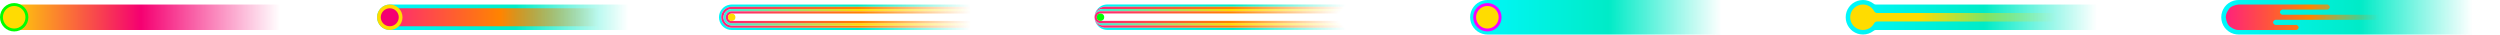 <svg xmlns="http://www.w3.org/2000/svg" width="1290.962" height="17.824" viewBox="0 0 1290.962 17.824">
  <g id="trail-outer">
    <linearGradient id="SVGID_1_" gradientUnits="userSpaceOnUse" x1="565.207" y1="11.075" x2="706.811" y2="11.075">
      <stop offset="0" stop-color="#31EEDD"/>
      <stop offset=".497" stop-color="#FFDC00"/>
      <stop offset=".902" stop-color="#FFDC00" stop-opacity="0"/>
    </linearGradient>
    <path fill="url(#SVGID_1_)" d="M565.21 9.14c.083 1.307.763 2.506 1.847 3.244.54.37 1.156.607 1.803.697.354.05.705.042 1.06.042H706.81c-.388-.39-.776-.777-1.165-1.166H568.538c-.17 0-.34.002-.508-.012-.3-.023-.582-.09-.863-.2-1.133-.438-1.9-1.505-1.96-2.718 0 .037.002.075.004.114z"/>
    <linearGradient id="SVGID_2_" gradientUnits="userSpaceOnUse" x1="953.083" y1="8.912" x2="1097.023" y2="8.912">
      <stop offset="0" stop-color="#00F8FC"/>
      <stop offset=".497" stop-color="#00EBC7"/>
      <stop offset=".902" stop-color="#00EBC7" stop-opacity="0"/>
    </linearGradient>
    <path fill="url(#SVGID_2_)" d="M1097.023 6.72V15.482c0 .008-.006.006-.012.006H968.81c-.174 0-.344 0-.516.038-.174.035-.334.096-.488.182-.172.094-.316.223-.473.338-.757.568-1.556.99-2.452 1.297-1.818.62-3.79.64-5.62.05-3.68-1.19-6.175-4.614-6.175-8.48 0-3.87 2.494-7.296 6.176-8.483 1.83-.59 3.8-.572 5.618.05.896.308 1.695.73 2.453 1.296.157.117.302.244.474.34.154.086.314.145.488.182.172.037.342.037.516.037h128.204c.007 0 .013-.002.013.006v4.375z"/>
    <linearGradient id="SVGID_3_" gradientUnits="userSpaceOnUse" x1="565.217" y1="12.362" x2="709.144" y2="12.362">
      <stop offset="0" stop-color="#00F8FC"/>
      <stop offset=".497" stop-color="#00EBC7"/>
      <stop offset=".902" stop-color="#00EBC7" stop-opacity="0"/>
    </linearGradient>
    <path fill="url(#SVGID_3_)" d="M565.217 9.27c.19 3.224 2.695 5.833 5.91 6.153.363.037.725.033 1.088.033h136.929l-1.166-1.166H570.73c-.346 0-.688-.02-1.03-.078s-.67-.148-.993-.27c-.66-.25-1.22-.595-1.742-1.07-1.02-.934-1.645-2.223-1.746-3.603z"/>
    <linearGradient id="SVGID_4_" gradientUnits="userSpaceOnUse" x1="371.264" y1="8.912" x2="515.205" y2="8.912">
      <stop offset="0" stop-color="#00F8FC"/>
      <stop offset=".497" stop-color="#00EBC7"/>
      <stop offset=".902" stop-color="#00EBC7" stop-opacity="0"/>
    </linearGradient>
    <path fill="url(#SVGID_4_)" d="M515.205 2.335H377.894c-.36 0-.714.023-1.07.08-3.202.5-5.56 3.256-5.56 6.498 0 3.24 2.357 5.996 5.56 6.498.356.056.71.08 1.07.08h137.313v-1.167H378.28c-.35 0-.7.006-1.05-.035-2.734-.31-4.8-2.623-4.8-5.375s2.065-5.064 4.8-5.375c.35-.04.7-.035 1.05-.035h136.923V2.335z"/>
    <linearGradient id="SVGID_5_" gradientUnits="userSpaceOnUse" x1="565.217" y1="5.396" x2="709.144" y2="5.396">
      <stop offset="0" stop-color="#00F8FC"/>
      <stop offset=".497" stop-color="#00EBC7"/>
      <stop offset=".902" stop-color="#00EBC7" stop-opacity="0"/>
    </linearGradient>
    <path fill="url(#SVGID_5_)" d="M709.145 2.302H572.216c-.363 0-.725-.004-1.088.033-3.215.32-5.72 2.93-5.91 6.154.102-1.382.727-2.67 1.746-3.603.52-.477 1.082-.822 1.742-1.07.324-.123.652-.213.994-.27s.684-.08 1.03-.08H707.978l1.165-1.165z"/>
    <linearGradient id="SVGID_6_" gradientUnits="userSpaceOnUse" x1="194.691" y1="8.912" x2="338.632" y2="8.912">
      <stop offset="0" stop-color="#00F8FC"/>
      <stop offset=".497" stop-color="#00EBC7"/>
      <stop offset=".902" stop-color="#00EBC7" stop-opacity="0"/>
    </linearGradient>
    <path fill="url(#SVGID_6_)" d="M201.268 2.335c-3.66 0-6.617 2.988-6.576 6.648.02 1.758.74 3.434 2.004 4.656.625.603 1.363 1.077 2.174 1.395.834.326 1.654.46 2.545.45 45.738.003 91.48.003 137.218.003v-8.28-4.142-.518-.13-.065c0-.02.002-.02-.02-.02H201.415c-.05.002-.098.002-.146.002z"/>
    <linearGradient id="SVGID_7_" gradientUnits="userSpaceOnUse" x1=".75" y1="8.912" x2="144.69" y2="8.912">
      <stop offset="0" stop-color="#FFDC00"/>
      <stop offset=".5" stop-color="#F50071"/>
      <stop offset="1" stop-color="#F50071" stop-opacity="0"/>
    </linearGradient>
    <path fill="url(#SVGID_7_)" d="M7.326 2.335H144.662c.008 0 .03-.006.03.006V15.477c0 .005 0 .012-.007.012H79.406c-23.98 0-47.955 0-71.934-.002h-.146C3.693 15.49.75 12.545.75 8.913c0-3.633 2.943-6.577 6.576-6.577z"/>
    <linearGradient id="SVGID_8_" gradientUnits="userSpaceOnUse" x1="759.144" y1="8.912" x2="903.083" y2="8.912">
      <stop offset="0" stop-color="#00F8FC"/>
      <stop offset=".497" stop-color="#00EBC7"/>
      <stop offset=".902" stop-color="#00EBC7" stop-opacity="0"/>
    </linearGradient>
    <path fill="url(#SVGID_8_)" d="M903.083 0H768.22c-.932 0-1.713.086-2.613.342-3.828 1.094-6.463 4.586-6.463 8.568s2.635 7.475 6.463 8.568c.9.258 1.682.344 2.613.344h134.863V0z"/>
    <linearGradient id="SVGID_9_" gradientUnits="userSpaceOnUse" x1="1147.023" y1="8.912" x2="1290.962" y2="8.912">
      <stop offset="0" stop-color="#00F8FC"/>
      <stop offset=".497" stop-color="#00EBC7"/>
      <stop offset=".902" stop-color="#00EBC7" stop-opacity="0"/>
    </linearGradient>
    <path fill="url(#SVGID_9_)" d="M1290.962 17.824V0H1156.097c-.93 0-1.712.086-2.612.344-3.828 1.094-6.463 4.586-6.463 8.568s2.635 7.475 6.463 8.568c.9.258 1.682.344 2.613.344h134.864z"/>
  </g>
  <g id="trail-inner">
    <linearGradient id="SVGID_10_" gradientUnits="userSpaceOnUse" x1="565.205" y1="11.585" x2="707.979" y2="11.585">
      <stop offset="0" stop-color="#FF227B"/>
      <stop offset=".497" stop-color="#FF8400"/>
      <stop offset=".902" stop-color="#FF8400" stop-opacity="0"/>
    </linearGradient>
    <path fill="url(#SVGID_10_)" d="M565.205 8.88c0 2.895 2.277 5.275 5.17 5.404.19.008.38.006.568.006H707.98l-1.17-1.168H569.627c-.172 0-.346 0-.518-.014-.163-.012-.32-.035-.48-.066-.644-.125-1.25-.4-1.77-.8-1.044-.804-1.655-2.046-1.655-3.362z"/>
    <linearGradient id="SVGID_11_" gradientUnits="userSpaceOnUse" x1="955.418" y1="8.912" x2="1097.023" y2="8.912">
      <stop offset="0" stop-color="#FFDC00"/>
      <stop offset=".25" stop-color="#FFDC00"/>
      <stop offset=".75" stop-color="#FFDC00" stop-opacity="0"/>
    </linearGradient>
    <path fill="url(#SVGID_11_)" d="M1097.023 6.72H969.548c-.19 0-.375.003-.564-.034-.193-.04-.37-.107-.54-.207-.173-.103-.317-.224-.446-.374-.12-.143-.205-.305-.297-.465-.183-.32-.39-.62-.626-.905-.506-.615-1.074-1.102-1.762-1.502-1.354-.79-2.943-1.072-4.484-.793-3.133.564-5.41 3.29-5.41 6.473 0 3.182 2.277 5.908 5.41 6.473 1.54.277 3.13-.004 4.484-.793.688-.402 1.256-.887 1.762-1.502.236-.284.443-.585.627-.905.093-.16.177-.322.298-.465.13-.15.273-.27.445-.373s.348-.168.54-.207c.19-.037.376-.035.565-.035H1097.023V6.72z"/>
    <linearGradient id="SVGID_12_" gradientUnits="userSpaceOnUse" x1="1149.357" y1="8.913" x2="1237.032" y2="8.913">
      <stop offset="0" stop-color="#FF227B"/>
      <stop offset=".497" stop-color="#FF8400"/>
      <stop offset=".902" stop-color="#FF8400" stop-opacity="0"/>
    </linearGradient>
    <path fill="url(#SVGID_12_)" d="M1155.933 2.336c-.95.123-1.857.32-2.75.688-.48.197-.92.434-1.336.744-.1.076-.195.154-.29.236-.054.047-.106.096-.157.145-.03.026-.06.054-.086.08-.055.056-.096.116-.14.177-.335.443-.64.902-.91 1.39-.31.552-.56 1.116-.726 1.73-.062.23-.11.46-.14.696-.017.127-.028.254-.034.383-.004.074-.006.148-.008.223-.002.147.027.29.05.435.136.88.34 1.717.698 2.537.2.465.44.893.758 1.29.082.105.166.204.256.302.053.057.107.113.162.168.037.04.377.28.42.312.416.297.844.568 1.297.81.533.282 1.076.51 1.668.655.23.056.463.097.7.122.304.033.608.03.915.03h29.495c.12 0 .353-.12.444-.175.15-.092.28-.2.397-.332.115-.13.207-.268.277-.426.03-.07.06-.144.078-.22.008-.025.006-.234.006-.26 0-.02.004-.04-.002-.062l-.016-.055c-.012-.037-.025-.074-.04-.11-.03-.075-.065-.147-.106-.218-.09-.152-.197-.283-.328-.402-.127-.117-.266-.21-.422-.283-.072-.033-.145-.06-.22-.082-.042-.012-.083-.008-.124-.008h-10.689c-.04 0-.082 0-.123-.012-.035-.012-.072-.023-.107-.037-.076-.028-.15-.063-.22-.104-.153-.086-.286-.19-.407-.32-.117-.127-.213-.264-.29-.42-.032-.072-.06-.145-.083-.22-.027-.085-.016-.167-.016-.253 0-.04-.004-.082.008-.125.01-.035.02-.072.035-.107.027-.075.06-.147.1-.218.084-.152.188-.285.312-.406.124-.12.26-.217.415-.295.07-.034.143-.063.217-.09.037-.01.074-.02.115-.02H1235.855c.02 0 .037-.01.055-.014.037-.012.072-.023.11-.04.315-.12.593-.35.782-.628.094-.135.162-.277.21-.436.026-.084.015-.166.015-.252 0-.04.004-.082-.008-.125-.01-.035-.022-.072-.036-.107-.117-.318-.342-.598-.617-.79-.135-.097-.275-.17-.434-.22l-.055-.016c-.02-.006-.04-.004-.062-.004h-57.267c-.02 0-.043.004-.064-.002l-.055-.016c-.035-.012-.072-.023-.107-.037-.157-.062-.298-.146-.43-.252-.26-.208-.464-.497-.558-.817-.012-.04-.012-.082-.012-.123v-.13s-.002-.083.01-.124c.012-.037.023-.074.037-.11.06-.157.14-.298.244-.43.206-.263.493-.472.813-.57.018-.007.037-.013.055-.017.02-.007.043-.003.064-.003h23.282c.043 0 .082.002.125-.01.034-.012.07-.023.106-.037.158-.06.3-.14.432-.244.264-.205.473-.49.572-.812.006-.018.012-.035.016-.053.006-.02.004-.042.004-.06v-.134c0-.12.004-.12-.04-.236-.056-.158-.134-.3-.233-.432-.203-.268-.486-.482-.81-.586-.034-.014-.07-.025-.11-.025h-45.955z"/>
    <linearGradient id="SVGID_13_" gradientUnits="userSpaceOnUse" x1="196.623" y1="8.912" x2="321.264" y2="8.912">
      <stop offset="0" stop-color="#FF227B"/>
      <stop offset=".497" stop-color="#FF8400"/>
      <stop offset=".902" stop-color="#FF8400" stop-opacity="0"/>
    </linearGradient>
    <path fill="url(#SVGID_13_)" d="M201.37 13.556l62.27.002h57.606c.008 0 .02.006.02-.008v-.04-.08-.647-1.29-2.58-2.58V5.04v-.644-.082-.04s-.012-.007-.02-.007H201.27c-2.585 0-4.673 2.11-4.645 4.695.014 1.242.523 2.426 1.416 3.29.907.876 2.08 1.317 3.333 1.304z"/>
  </g>
  <g id="multi-trails">
    <g id="trail-x1">
      <linearGradient id="SVGID_14_" gradientUnits="userSpaceOnUse" x1="565.205" y1="6.173" x2="707.979" y2="6.173">
        <stop offset="0" stop-color="#FF227B"/>
        <stop offset=".497" stop-color="#FF8400"/>
        <stop offset=".902" stop-color="#FF8400" stop-opacity="0"/>
      </linearGradient>
      <path fill="url(#SVGID_14_)" d="M707.98 3.468H570.942c-.19 0-.38-.002-.568.006-2.893.13-5.17 2.512-5.17 5.406 0-1.318.61-2.56 1.654-3.363.52-.4 1.126-.676 1.77-.8.16-.032.317-.054.48-.067.17-.014.345-.014.517-.014H706.81l1.17-1.168z"/>
      <linearGradient id="SVGID_15_" gradientUnits="userSpaceOnUse" x1="372.43" y1="8.913" x2="515.205" y2="8.913">
        <stop offset="0" stop-color="#FF227B"/>
        <stop offset=".497" stop-color="#FF8400"/>
        <stop offset=".902" stop-color="#FF8400" stop-opacity="0"/>
      </linearGradient>
      <path fill="url(#SVGID_15_)" d="M515.205 13.155H378.212c-.18 0-.36.004-.54-.002-.313-.014-.613-.06-.914-.137-.604-.16-1.166-.45-1.645-.854-.96-.807-1.516-1.996-1.516-3.25s.555-2.445 1.516-3.25c.48-.402 1.04-.693 1.645-.854.3-.078.602-.125.913-.137.182-.007.36-.003.54-.003h136.995V3.5H378.28c-.35 0-.7-.005-1.05.036-2.734.31-4.8 2.623-4.8 5.375s2.065 5.065 4.8 5.376c.35.04.7.035 1.05.035h136.923v-1.165z"/>
    </g>
    <g id="trail-x2">
      <linearGradient id="SVGID_16_" gradientUnits="userSpaceOnUse" x1="373.598" y1="8.912" x2="515.205" y2="8.912">
        <stop offset="0" stop-color="#31EEDD"/>
        <stop offset=".497" stop-color="#FFDC00"/>
        <stop offset=".902" stop-color="#FFDC00" stop-opacity="0"/>
      </linearGradient>
      <path fill="url(#SVGID_16_)" d="M515.205 11.99h-137.02c-.312 0-.62.003-.932-.058-.284-.057-.548-.146-.807-.277-1.03-.525-1.682-1.584-1.682-2.742s.65-2.217 1.682-2.742c.26-.13.522-.222.807-.276.31-.06.62-.057.932-.057h137.022V4.67H378.212c-.18 0-.36-.005-.54.003-.313.012-.613.06-.914.137-.604.16-1.166.45-1.645.854-.96.805-1.516 1.996-1.516 3.25s.555 2.443 1.516 3.25c.48.402 1.04.693 1.645.854.3.078.602.123.913.137.182.006.36.002.54.002h136.995V11.99z"/>
      <linearGradient id="SVGID_17_" gradientUnits="userSpaceOnUse" x1="565.207" y1="6.683" x2="706.811" y2="6.683">
        <stop offset="0" stop-color="#31EEDD"/>
        <stop offset=".497" stop-color="#FFDC00"/>
        <stop offset=".902" stop-color="#FFDC00" stop-opacity="0"/>
      </linearGradient>
      <path fill="url(#SVGID_17_)" d="M706.81 4.636H569.922c-.355 0-.706-.008-1.06.04-.646.09-1.264.33-1.803.698-1.084.738-1.764 1.938-1.846 3.244 0 .04-.003.076-.003.113.06-1.212.826-2.278 1.96-2.718.28-.11.56-.176.862-.2.167-.013.337-.01.507-.01h137.107l1.167-1.166z"/>
    </g>
    <g id="trail-x3">
      <linearGradient id="SVGID_18_" gradientUnits="userSpaceOnUse" x1="374.764" y1="8.913" x2="515.205" y2="8.913">
        <stop offset="0" stop-color="#FF227B"/>
        <stop offset=".497" stop-color="#FF8400"/>
        <stop offset=".902" stop-color="#FF8400" stop-opacity="0"/>
      </linearGradient>
      <path fill="url(#SVGID_18_)" d="M377.84 10.82c-1.055 0-1.908-.853-1.908-1.907s.854-1.91 1.908-1.91h137.364V5.837H378.183c-.312 0-.62-.004-.932.057-.283.055-.547.146-.806.277-1.03.526-1.682 1.585-1.682 2.743s.65 2.217 1.682 2.742c.26.13.522.22.807.277.312.06.62.057.933.057H515.204v-1.17H377.84z"/>
      <linearGradient id="SVGID_19_" gradientUnits="userSpaceOnUse" x1="565.204" y1="8.879" x2="705.644" y2="8.879">
        <stop offset="0" stop-color="#FF227B"/>
        <stop offset=".497" stop-color="#FF8400"/>
        <stop offset=".902" stop-color="#FF8400" stop-opacity="0"/>
      </linearGradient>
      <path fill="url(#SVGID_19_)" d="M568.28 6.97h137.364V5.804H568.537c-.17 0-.34-.004-.508.01-.302.023-.583.09-.864.2-1.133.438-1.9 1.505-1.96 2.718-.003.098-.003.197 0 .295.06 1.213.827 2.28 1.96 2.72.28.108.562.175.863.198.167.014.337.012.507.012h137.107V10.79H568.28c-1.054 0-1.91-.856-1.91-1.91 0-1.055.857-1.91 1.91-1.91z"/>
    </g>
  </g>
  <g id="comet">
    <circle fill="#FFDC00" cx="201.268" cy="8.912" r="6.577"/>
    <circle fill="#FFDC00" stroke="#F203FF" stroke-width="1.5" stroke-miterlimit="10" cx="768.055" cy="8.912" r="6.577"/>
    <circle fill="#FFDB02" stroke="#0F0" stroke-width="1.5" stroke-linecap="round" stroke-linejoin="round" cx="7.326" cy="8.912" r="6.577"/>
    <circle fill="#F50071" cx="201.268" cy="8.912" r="4.646"/>
    <circle fill="#FFDC00" cx="377.84" cy="8.912" r="1.909"/>
    <circle fill="#0F0" cx="568.281" cy="8.879" r="1.909"/>
  </g>
</svg>
